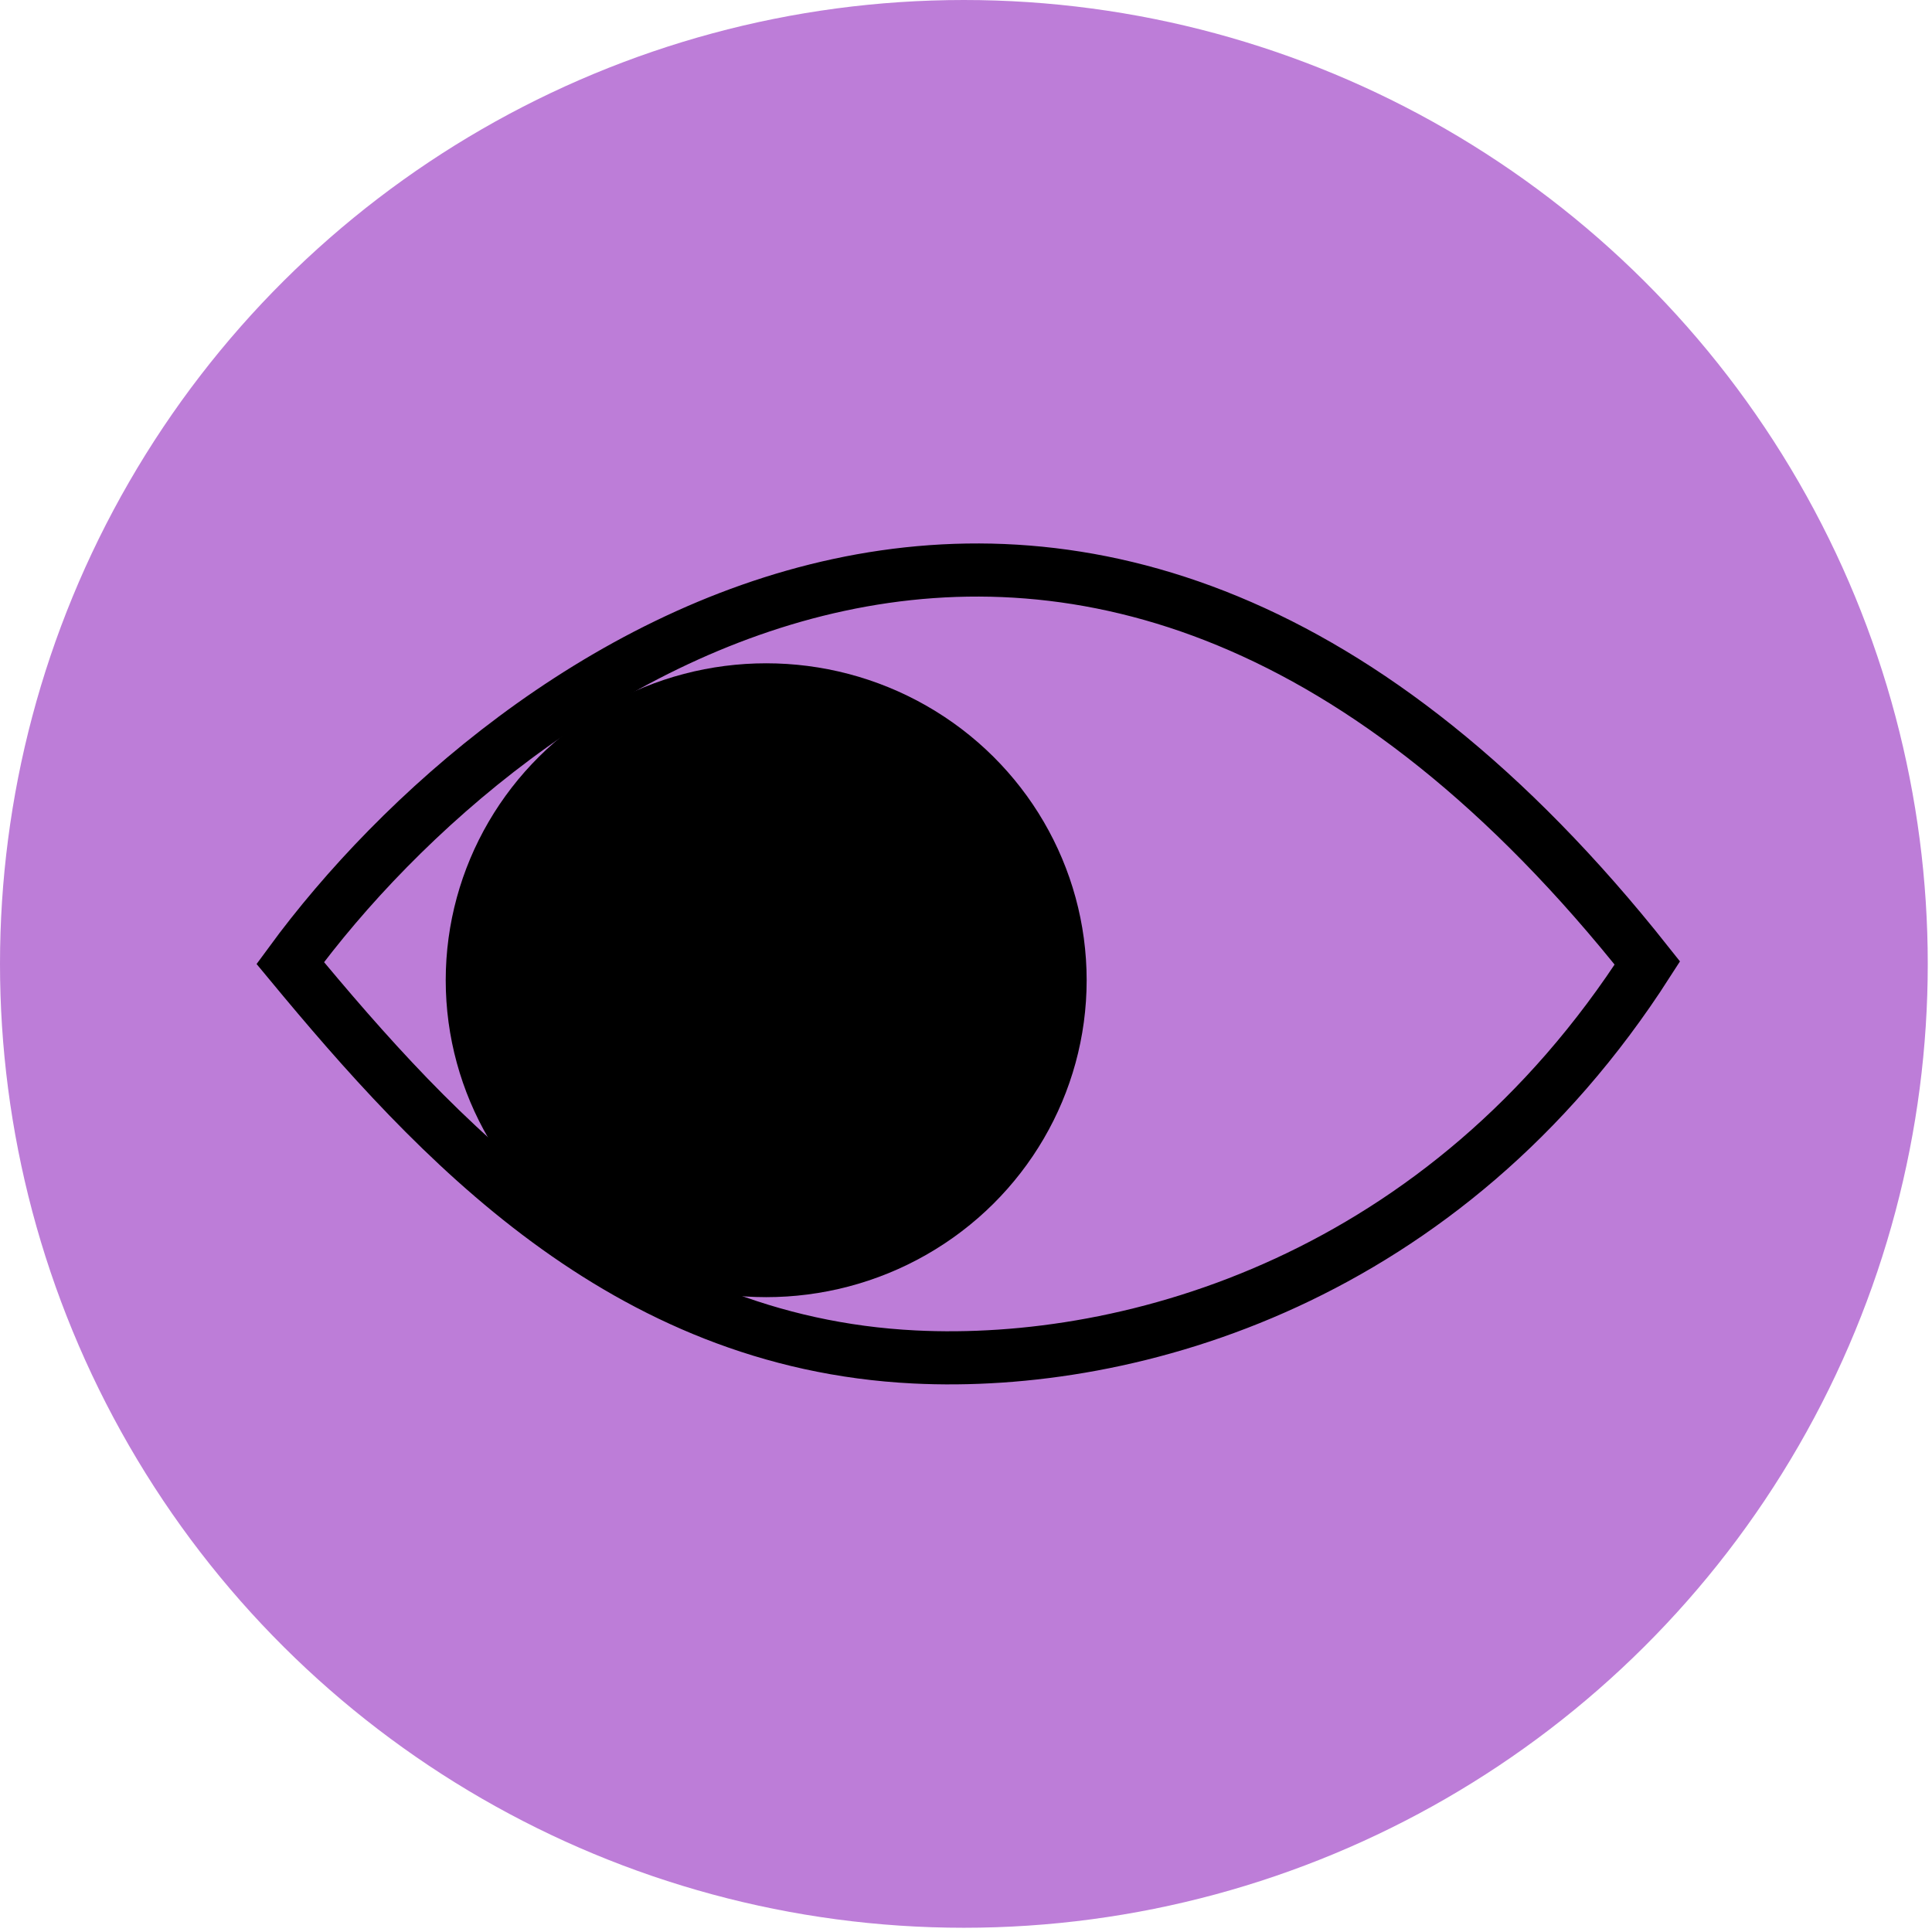 <svg width="166" height="166" viewBox="0 0 166 166" fill="none" xmlns="http://www.w3.org/2000/svg">
<circle cx="82.818" cy="82.818" r="82.818" transform="rotate(-90 82.818 82.818)" fill="#BD7DD8"/>
<ellipse cx="65.832" cy="84.222" rx="27.535" ry="27.231" fill="black"/>
<path d="M141.544 82.744C93.106 21.588 43.624 57.262 24.938 82.744C37.473 97.876 53.516 115.343 78.563 116.592C97.287 117.526 124.129 109.894 141.544 82.744Z" stroke="black" stroke-width="4.564"/>
</svg>
